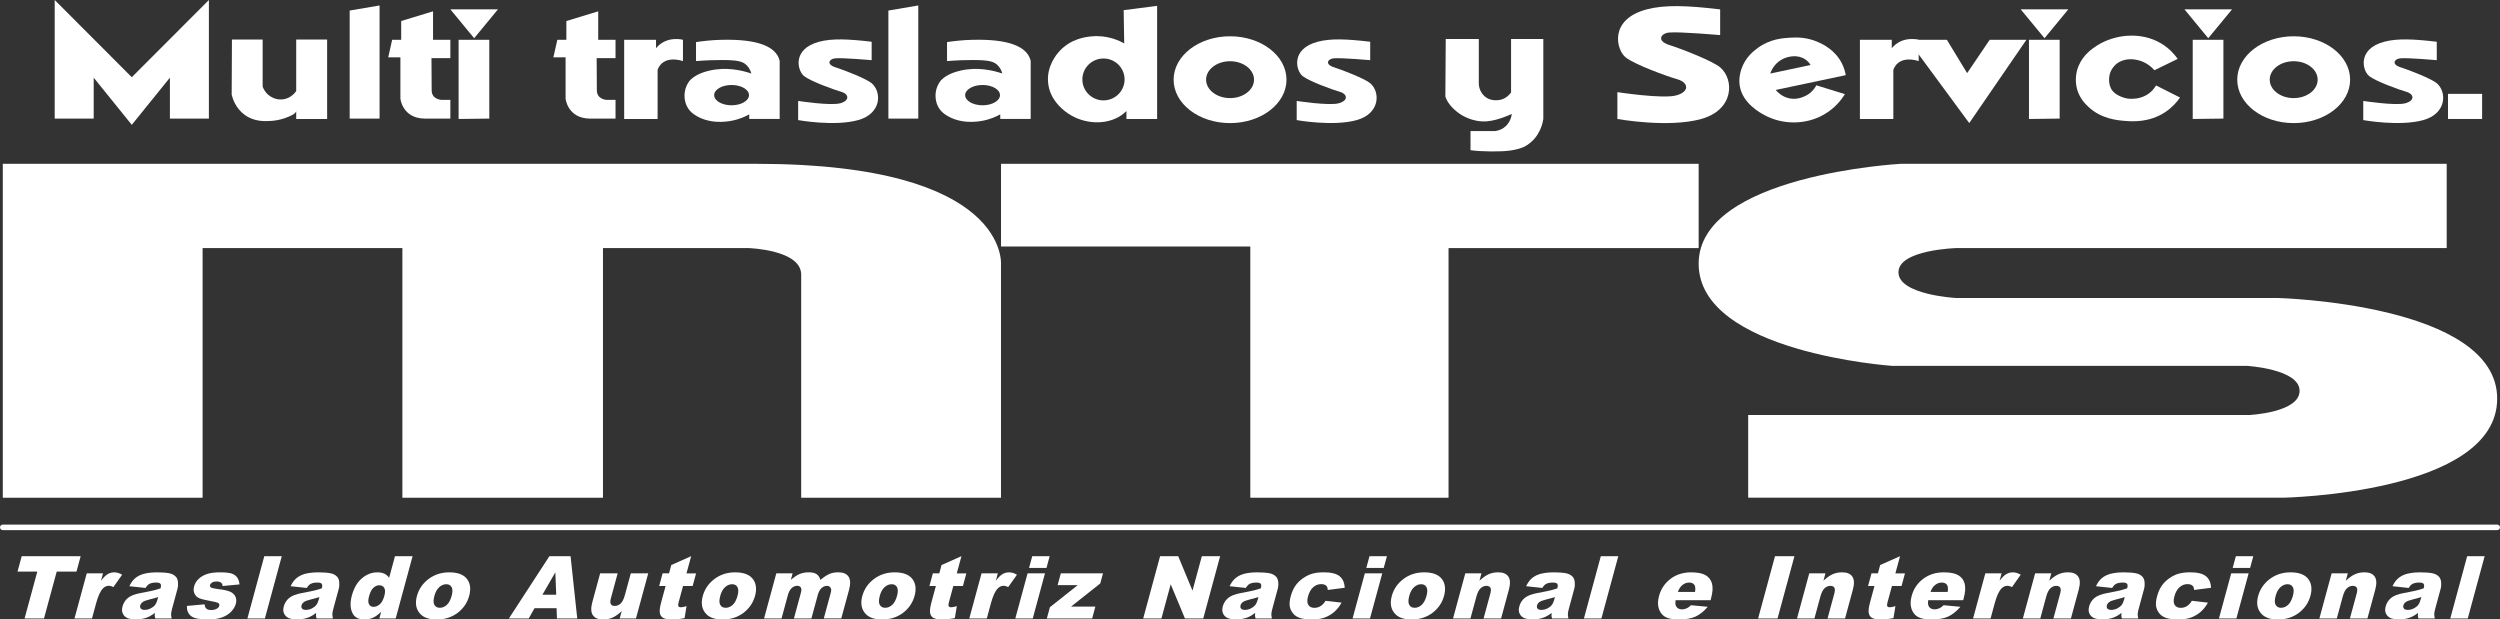 <svg width="226" height="56" viewBox="0 0 226 56" fill="none" xmlns="http://www.w3.org/2000/svg">
<rect x="0" y="0" width="226" height="56" fill="#333333" stroke="none"/>
<g clip-path="url(#clip0_208_863)">
<path d="M0.253 44.995H18.315V22.427H36.376V44.995H54.509V22.427H67.663C67.663 22.427 72.427 22.567 72.427 24.824V44.995H90.489V23.977C90.489 23.977 91.414 14.809 68.374 14.809H0.253V44.992V44.995Z" fill="white"/>
<path d="M90.493 14.809H153.558V22.427H130.948V44.995H113.028V22.284H90.493V14.809Z" fill="white"/>
<path d="M221.181 14.809V22.425H176.881C176.881 22.425 171.62 22.565 171.62 24.611C171.62 26.657 176.81 26.938 176.81 26.938H205.893C205.893 26.938 225.745 27.432 225.745 36.035C225.745 44.639 206.388 44.992 206.388 44.992H158.036V37.517H203.332C203.332 37.517 207.883 37.307 207.883 35.331C207.883 33.355 203.119 33.074 203.119 33.074H171.051C171.051 33.074 153.558 31.875 153.558 23.836C153.558 15.797 171.832 14.809 171.832 14.809H221.181Z" fill="white"/>
<path d="M1.962 50.281H7.291L6.915 51.67H5.127L3.977 55.91H2.222L3.373 51.67H1.585L1.962 50.281Z" fill="white"/>
<path d="M7.838 51.83H9.312L9.13 52.499C9.349 52.211 9.549 52.011 9.731 51.903C9.911 51.795 10.113 51.74 10.335 51.74C10.558 51.74 10.803 51.812 11.041 51.955L10.252 53.069C10.088 52.991 9.951 52.953 9.842 52.953C9.635 52.953 9.453 53.039 9.294 53.207C9.066 53.445 8.864 53.891 8.687 54.543L8.315 55.91H6.733L7.84 51.833L7.838 51.83Z" fill="white"/>
<path d="M13.157 53.151L11.693 52.993C11.82 52.733 11.959 52.527 12.105 52.377C12.252 52.226 12.441 52.096 12.674 51.988C12.841 51.908 13.056 51.848 13.321 51.805C13.587 51.762 13.865 51.74 14.161 51.74C14.633 51.74 15.005 51.767 15.278 51.818C15.551 51.87 15.759 51.98 15.905 52.146C16.009 52.261 16.07 52.424 16.09 52.635C16.11 52.846 16.095 53.049 16.042 53.239L15.554 55.04C15.501 55.233 15.473 55.383 15.468 55.491C15.463 55.599 15.478 55.739 15.516 55.907H14.037C14.007 55.802 13.989 55.722 13.986 55.666C13.984 55.611 13.986 55.526 14.001 55.408C13.741 55.606 13.498 55.747 13.271 55.83C12.962 55.942 12.621 55.998 12.252 55.998C11.761 55.998 11.42 55.885 11.228 55.659C11.036 55.433 10.983 55.155 11.074 54.827C11.157 54.518 11.319 54.262 11.557 54.062C11.794 53.861 12.174 53.713 12.692 53.615C13.314 53.498 13.721 53.415 13.908 53.367C14.098 53.319 14.3 53.257 14.517 53.182C14.57 52.989 14.565 52.856 14.507 52.778C14.449 52.7 14.318 52.663 14.115 52.663C13.857 52.663 13.652 52.703 13.501 52.785C13.382 52.848 13.268 52.968 13.159 53.147L13.157 53.151ZM14.3 53.974C14.062 54.052 13.817 54.119 13.567 54.177C13.223 54.262 12.998 54.345 12.892 54.428C12.785 54.511 12.712 54.608 12.682 54.716C12.649 54.839 12.664 54.939 12.73 55.017C12.796 55.095 12.912 55.135 13.079 55.135C13.245 55.135 13.43 55.092 13.602 55.01C13.776 54.924 13.91 54.822 14.007 54.701C14.103 54.578 14.178 54.42 14.229 54.227L14.297 53.979L14.3 53.974Z" fill="white"/>
<path d="M16.894 54.776L18.497 54.631C18.512 54.816 18.565 54.947 18.661 55.027C18.755 55.107 18.899 55.147 19.093 55.147C19.306 55.147 19.48 55.102 19.622 55.012C19.73 54.947 19.799 54.862 19.824 54.764C19.854 54.651 19.819 54.566 19.718 54.503C19.645 54.46 19.432 54.405 19.083 54.343C18.562 54.247 18.206 54.16 18.014 54.079C17.822 53.999 17.68 53.864 17.587 53.67C17.493 53.48 17.48 53.259 17.546 53.014C17.619 52.745 17.761 52.515 17.971 52.319C18.181 52.126 18.436 51.98 18.739 51.883C19.04 51.787 19.424 51.74 19.89 51.74C20.38 51.74 20.732 51.777 20.947 51.85C21.159 51.925 21.323 52.041 21.437 52.196C21.551 52.352 21.624 52.562 21.654 52.831L20.12 52.976C20.117 52.846 20.077 52.75 20.003 52.688C19.902 52.605 19.763 52.565 19.589 52.565C19.414 52.565 19.273 52.595 19.174 52.66C19.076 52.723 19.015 52.798 18.99 52.888C18.962 52.989 18.995 53.064 19.083 53.114C19.172 53.164 19.384 53.212 19.72 53.252C20.229 53.309 20.595 53.392 20.823 53.498C21.05 53.603 21.204 53.751 21.288 53.946C21.371 54.142 21.381 54.355 21.318 54.586C21.255 54.822 21.121 55.05 20.916 55.273C20.711 55.496 20.438 55.672 20.095 55.804C19.751 55.937 19.313 56.002 18.78 56.002C18.029 56.002 17.523 55.897 17.263 55.684C17.003 55.471 16.879 55.17 16.896 54.779L16.894 54.776Z" fill="white"/>
<path d="M23.892 50.28H25.472L23.945 55.91H22.365L23.892 50.28Z" fill="white"/>
<path d="M27.735 53.151L26.271 52.993C26.397 52.733 26.537 52.527 26.683 52.377C26.83 52.226 27.019 52.096 27.252 51.988C27.419 51.908 27.634 51.848 27.899 51.805C28.165 51.762 28.443 51.74 28.739 51.74C29.211 51.74 29.583 51.767 29.856 51.818C30.129 51.87 30.337 51.98 30.483 52.146C30.587 52.261 30.647 52.424 30.668 52.635C30.688 52.846 30.673 53.049 30.62 53.239L30.132 55.04C30.079 55.233 30.051 55.383 30.046 55.491C30.041 55.599 30.056 55.739 30.094 55.907H28.615C28.584 55.802 28.567 55.722 28.564 55.666C28.562 55.611 28.564 55.526 28.579 55.408C28.319 55.606 28.076 55.747 27.849 55.83C27.54 55.942 27.199 55.998 26.83 55.998C26.339 55.998 25.998 55.885 25.806 55.659C25.614 55.433 25.561 55.155 25.652 54.827C25.735 54.518 25.897 54.262 26.134 54.062C26.372 53.861 26.751 53.713 27.27 53.615C27.892 53.498 28.299 53.415 28.486 53.367C28.675 53.319 28.878 53.257 29.095 53.182C29.148 52.989 29.143 52.856 29.085 52.778C29.027 52.7 28.895 52.663 28.693 52.663C28.435 52.663 28.23 52.703 28.079 52.785C27.96 52.848 27.846 52.968 27.737 53.147L27.735 53.151ZM28.878 53.974C28.64 54.052 28.395 54.119 28.145 54.177C27.801 54.262 27.576 54.345 27.469 54.428C27.363 54.511 27.29 54.608 27.26 54.716C27.227 54.839 27.242 54.939 27.308 55.017C27.373 55.095 27.49 55.135 27.657 55.135C27.823 55.135 28.008 55.092 28.18 55.01C28.354 54.924 28.488 54.822 28.584 54.701C28.68 54.578 28.756 54.42 28.807 54.227L28.875 53.979L28.878 53.974Z" fill="white"/>
<path d="M37.297 50.28L35.77 55.91H34.296L34.46 55.308C34.184 55.564 33.949 55.737 33.755 55.827C33.494 55.945 33.226 56.002 32.948 56.002C32.387 56.002 32.018 55.792 31.836 55.368C31.654 54.947 31.646 54.433 31.81 53.828C31.995 53.151 32.298 52.635 32.721 52.276C33.145 51.918 33.608 51.74 34.111 51.74C34.356 51.74 34.569 51.78 34.746 51.863C34.923 51.945 35.067 52.068 35.178 52.231L35.706 50.28H37.297ZM34.746 53.859C34.832 53.538 34.829 53.299 34.736 53.144C34.642 52.989 34.49 52.908 34.281 52.908C34.096 52.908 33.924 52.983 33.757 53.134C33.593 53.284 33.461 53.538 33.365 53.894C33.274 54.227 33.272 54.47 33.358 54.626C33.444 54.781 33.58 54.859 33.77 54.859C33.972 54.859 34.159 54.781 34.336 54.626C34.513 54.47 34.65 54.215 34.746 53.861V53.859Z" fill="white"/>
<path d="M37.689 53.881C37.858 53.259 38.207 52.748 38.74 52.344C39.274 51.94 39.898 51.74 40.619 51.74C41.443 51.74 41.999 51.975 42.292 52.449C42.528 52.831 42.568 53.302 42.416 53.859C42.247 54.486 41.898 54.999 41.37 55.401C40.841 55.802 40.207 56.002 39.466 56.002C38.806 56.002 38.316 55.837 37.999 55.504C37.61 55.092 37.507 54.551 37.689 53.884V53.881ZM39.269 53.879C39.17 54.242 39.17 54.511 39.271 54.684C39.372 54.857 39.534 54.944 39.759 54.944C39.984 54.944 40.197 54.859 40.389 54.686C40.581 54.513 40.727 54.24 40.831 53.861C40.927 53.508 40.925 53.244 40.824 53.071C40.722 52.898 40.566 52.813 40.348 52.813C40.118 52.813 39.906 52.901 39.709 53.076C39.511 53.252 39.365 53.518 39.266 53.876L39.269 53.879Z" fill="white"/>
<path d="M50.315 54.979H48.322L47.794 55.91H46.004L49.665 50.28H51.579L52.183 55.91H50.347L50.315 54.979ZM50.282 53.763L50.203 51.74L49.035 53.763H50.282Z" fill="white"/>
<path d="M57.495 55.907H56.023L56.203 55.248C55.91 55.519 55.637 55.712 55.381 55.827C55.126 55.942 54.838 56 54.511 56C54.079 56 53.773 55.872 53.596 55.614C53.419 55.356 53.404 54.959 53.548 54.425L54.254 51.83H55.836L55.227 54.072C55.159 54.328 55.156 54.511 55.222 54.616C55.288 54.724 55.407 54.776 55.581 54.776C55.771 54.776 55.943 54.704 56.102 54.561C56.261 54.418 56.39 54.16 56.491 53.788L57.025 51.828H58.6L57.492 55.905L57.495 55.907Z" fill="white"/>
<path d="M62.481 50.28L62.058 51.833H62.925L62.615 52.976H61.747L61.355 54.42C61.307 54.593 61.295 54.709 61.312 54.766C61.34 54.854 61.419 54.897 61.548 54.897C61.664 54.897 61.836 54.864 62.063 54.796L61.886 55.875C61.474 55.96 61.098 56 60.761 56C60.37 56 60.094 55.95 59.935 55.85C59.775 55.749 59.679 55.599 59.646 55.396C59.614 55.193 59.657 54.864 59.78 54.408L60.17 52.974H59.588L59.899 51.83H60.481L60.683 51.08L62.481 50.278V50.28Z" fill="white"/>
<path d="M63.53 53.881C63.699 53.259 64.048 52.748 64.582 52.344C65.115 51.94 65.74 51.74 66.46 51.74C67.284 51.74 67.841 51.975 68.134 52.449C68.369 52.831 68.409 53.302 68.258 53.859C68.088 54.486 67.739 54.999 67.211 55.401C66.683 55.802 66.048 56.002 65.307 56.002C64.647 56.002 64.157 55.837 63.841 55.504C63.451 55.092 63.348 54.551 63.53 53.884V53.881ZM65.11 53.879C65.011 54.242 65.011 54.511 65.112 54.684C65.214 54.857 65.375 54.944 65.6 54.944C65.825 54.944 66.038 54.859 66.23 54.686C66.422 54.513 66.569 54.24 66.672 53.861C66.769 53.508 66.766 53.244 66.665 53.071C66.564 52.898 66.407 52.813 66.189 52.813C65.959 52.813 65.747 52.901 65.55 53.076C65.353 53.252 65.206 53.518 65.107 53.876L65.11 53.879Z" fill="white"/>
<path d="M70.182 51.83H71.653L71.491 52.424C71.769 52.176 72.032 51.998 72.278 51.895C72.523 51.792 72.796 51.737 73.102 51.737C73.43 51.737 73.673 51.795 73.835 51.91C73.994 52.026 74.106 52.196 74.164 52.424C74.482 52.158 74.758 51.978 74.988 51.88C75.218 51.785 75.481 51.737 75.782 51.737C76.222 51.737 76.53 51.868 76.707 52.126C76.884 52.387 76.897 52.793 76.748 53.345L76.052 55.905H74.472L75.102 53.583C75.152 53.397 75.152 53.262 75.104 53.172C75.036 53.031 74.925 52.961 74.768 52.961C74.583 52.961 74.416 53.029 74.267 53.161C74.118 53.294 74.004 53.508 73.923 53.803L73.352 55.907H71.772L72.381 53.66C72.429 53.483 72.452 53.36 72.45 53.297C72.444 53.194 72.409 53.111 72.341 53.049C72.275 52.986 72.186 52.953 72.075 52.953C71.893 52.953 71.726 53.021 71.572 53.157C71.418 53.292 71.299 53.515 71.216 53.826L70.652 55.907H69.072L70.179 51.83H70.182Z" fill="white"/>
<path d="M77.951 53.881C78.12 53.259 78.469 52.748 79.003 52.344C79.536 51.94 80.161 51.74 80.881 51.74C81.705 51.74 82.261 51.975 82.555 52.449C82.79 52.831 82.83 53.302 82.679 53.859C82.509 54.486 82.16 54.999 81.632 55.401C81.104 55.802 80.469 56.002 79.728 56.002C79.068 56.002 78.578 55.837 78.262 55.504C77.873 55.092 77.769 54.551 77.951 53.884V53.881ZM79.531 53.879C79.432 54.242 79.432 54.511 79.534 54.684C79.635 54.857 79.796 54.944 80.022 54.944C80.246 54.944 80.459 54.859 80.651 54.686C80.843 54.513 80.99 54.24 81.094 53.861C81.19 53.508 81.187 53.244 81.086 53.071C80.985 52.898 80.828 52.813 80.611 52.813C80.38 52.813 80.168 52.901 79.971 53.076C79.774 53.252 79.627 53.518 79.528 53.876L79.531 53.879Z" fill="white"/>
<path d="M86.914 50.28L86.491 51.833H87.359L87.048 52.976H86.18L85.788 54.42C85.74 54.593 85.728 54.709 85.746 54.766C85.773 54.854 85.852 54.897 85.981 54.897C86.097 54.897 86.269 54.864 86.496 54.796L86.319 55.875C85.907 55.96 85.531 56 85.194 56C84.802 56 84.527 55.95 84.368 55.85C84.208 55.749 84.112 55.599 84.079 55.396C84.046 55.193 84.09 54.864 84.213 54.408L84.603 52.974H84.021L84.332 51.83H84.914L85.116 51.08L86.914 50.278V50.28Z" fill="white"/>
<path d="M88.729 51.83H90.203L90.021 52.499C90.241 52.211 90.44 52.011 90.623 51.903C90.802 51.795 91.004 51.74 91.227 51.74C91.449 51.74 91.694 51.812 91.932 51.955L91.143 53.069C90.979 52.991 90.842 52.953 90.734 52.953C90.526 52.953 90.344 53.039 90.185 53.207C89.957 53.445 89.755 53.891 89.578 54.543L89.207 55.91H87.624L88.731 51.833L88.729 51.83Z" fill="white"/>
<path d="M92.893 51.83H94.468L93.361 55.907H91.785L92.893 51.83ZM93.315 50.278H94.89L94.602 51.341H93.027L93.315 50.278Z" fill="white"/>
<path d="M95.899 51.83H99.712L99.464 52.743L96.819 54.839H99.021L98.731 55.907H94.635L94.91 54.894L97.424 52.898H95.608L95.899 51.83Z" fill="white"/>
<path d="M104.872 50.28H106.51L107.802 53.395L108.646 50.28H110.3L108.773 55.91H107.119L105.832 52.818L104.993 55.91H103.345L104.872 50.28Z" fill="white"/>
<path d="M112.621 53.151L111.157 52.993C111.283 52.733 111.422 52.527 111.569 52.377C111.716 52.226 111.905 52.096 112.138 51.988C112.305 51.908 112.52 51.848 112.785 51.805C113.051 51.762 113.329 51.74 113.624 51.74C114.097 51.74 114.469 51.767 114.742 51.818C115.015 51.87 115.222 51.98 115.369 52.146C115.473 52.261 115.533 52.424 115.554 52.635C115.574 52.846 115.559 53.049 115.505 53.239L115.018 55.04C114.964 55.233 114.937 55.383 114.932 55.491C114.927 55.599 114.942 55.739 114.98 55.907H113.501C113.47 55.802 113.453 55.722 113.45 55.666C113.447 55.611 113.45 55.526 113.465 55.408C113.205 55.606 112.962 55.747 112.735 55.83C112.426 55.942 112.085 55.998 111.716 55.998C111.225 55.998 110.884 55.885 110.692 55.659C110.5 55.433 110.446 55.155 110.537 54.827C110.621 54.518 110.783 54.262 111.02 54.062C111.258 53.861 111.637 53.713 112.156 53.615C112.777 53.498 113.185 53.415 113.372 53.367C113.561 53.319 113.764 53.257 113.981 53.182C114.034 52.989 114.029 52.856 113.971 52.778C113.913 52.7 113.781 52.663 113.579 52.663C113.321 52.663 113.116 52.703 112.965 52.785C112.846 52.848 112.732 52.968 112.623 53.147L112.621 53.151ZM113.764 53.974C113.526 54.052 113.281 54.119 113.03 54.177C112.686 54.262 112.461 54.345 112.355 54.428C112.244 54.513 112.176 54.608 112.145 54.716C112.113 54.839 112.128 54.939 112.193 55.017C112.259 55.095 112.376 55.135 112.542 55.135C112.709 55.135 112.891 55.092 113.066 55.01C113.24 54.924 113.374 54.822 113.47 54.701C113.566 54.578 113.642 54.42 113.693 54.227L113.761 53.979L113.764 53.974Z" fill="white"/>
<path d="M119.826 54.31L121.277 54.478C121.111 54.789 120.903 55.055 120.653 55.283C120.403 55.508 120.114 55.687 119.788 55.812C119.462 55.937 119.073 56 118.62 56C118.168 56 117.831 55.96 117.563 55.88C117.295 55.799 117.081 55.669 116.921 55.489C116.762 55.308 116.653 55.097 116.603 54.854C116.55 54.611 116.577 54.29 116.686 53.886C116.8 53.467 116.967 53.119 117.187 52.838C117.349 52.632 117.543 52.449 117.768 52.289C117.996 52.126 118.218 52.005 118.433 51.925C118.774 51.8 119.184 51.737 119.664 51.737C120.334 51.737 120.815 51.855 121.103 52.093C121.391 52.331 121.543 52.68 121.561 53.136L120.026 53.332C120.026 53.159 119.978 53.026 119.879 52.938C119.781 52.851 119.629 52.805 119.422 52.805C119.161 52.805 118.926 52.898 118.714 53.084C118.501 53.269 118.345 53.55 118.244 53.926C118.153 54.26 118.163 54.516 118.276 54.689C118.39 54.862 118.57 54.949 118.817 54.949C119.025 54.949 119.212 54.897 119.381 54.791C119.551 54.686 119.7 54.526 119.829 54.307L119.826 54.31Z" fill="white"/>
<path d="M123.381 51.83H124.956L123.849 55.907H122.274L123.381 51.83ZM123.803 50.278H125.378L125.09 51.341H123.515L123.803 50.278Z" fill="white"/>
<path d="M125.816 53.881C125.985 53.259 126.334 52.748 126.867 52.344C127.401 51.94 128.025 51.74 128.746 51.74C129.57 51.74 130.126 51.975 130.42 52.449C130.655 52.831 130.695 53.302 130.544 53.859C130.374 54.486 130.025 54.999 129.497 55.401C128.968 55.802 128.334 56.002 127.593 56.002C126.933 56.002 126.443 55.837 126.127 55.504C125.737 55.092 125.634 54.551 125.816 53.884V53.881ZM127.396 53.879C127.297 54.242 127.297 54.511 127.398 54.684C127.499 54.857 127.661 54.944 127.886 54.944C128.111 54.944 128.324 54.859 128.516 54.686C128.708 54.513 128.855 54.24 128.958 53.861C129.054 53.508 129.052 53.244 128.951 53.071C128.85 52.898 128.693 52.813 128.475 52.813C128.245 52.813 128.033 52.901 127.836 53.076C127.639 53.252 127.492 53.518 127.393 53.876L127.396 53.879Z" fill="white"/>
<path d="M132.457 51.83H133.924L133.744 52.495C134.038 52.224 134.313 52.028 134.568 51.913C134.824 51.797 135.115 51.737 135.436 51.737C135.87 51.737 136.179 51.865 136.356 52.123C136.533 52.382 136.548 52.778 136.401 53.315L135.699 55.907H134.116L134.725 53.666C134.796 53.41 134.796 53.229 134.73 53.121C134.665 53.016 134.543 52.961 134.371 52.961C134.179 52.961 134.007 53.034 133.848 53.177C133.691 53.319 133.562 53.578 133.461 53.949L132.93 55.907H131.355L132.462 51.83H132.457Z" fill="white"/>
<path d="M139.425 53.151L137.961 52.993C138.088 52.733 138.227 52.527 138.374 52.377C138.52 52.226 138.71 52.096 138.942 51.988C139.109 51.908 139.324 51.848 139.59 51.805C139.855 51.762 140.133 51.74 140.429 51.74C140.902 51.74 141.273 51.767 141.546 51.818C141.82 51.87 142.027 51.98 142.173 52.146C142.277 52.261 142.338 52.424 142.358 52.635C142.378 52.846 142.363 53.049 142.31 53.239L141.822 55.04C141.769 55.233 141.741 55.383 141.736 55.491C141.731 55.599 141.746 55.739 141.784 55.907H140.305C140.275 55.802 140.257 55.722 140.255 55.666C140.252 55.611 140.255 55.526 140.27 55.408C140.009 55.606 139.767 55.747 139.539 55.83C139.231 55.942 138.889 55.998 138.52 55.998C138.03 55.998 137.688 55.885 137.496 55.659C137.304 55.433 137.251 55.155 137.342 54.827C137.425 54.518 137.587 54.262 137.825 54.062C138.063 53.861 138.442 53.713 138.96 53.615C139.582 53.498 139.989 53.415 140.176 53.367C140.366 53.319 140.568 53.257 140.785 53.182C140.839 52.989 140.833 52.856 140.775 52.778C140.717 52.7 140.586 52.663 140.383 52.663C140.126 52.663 139.921 52.703 139.769 52.785C139.65 52.848 139.536 52.968 139.428 53.147L139.425 53.151ZM140.568 53.974C140.33 54.052 140.085 54.119 139.835 54.177C139.491 54.262 139.266 54.345 139.16 54.428C139.049 54.513 138.98 54.608 138.95 54.716C138.917 54.839 138.932 54.939 138.998 55.017C139.064 55.095 139.18 55.135 139.347 55.135C139.514 55.135 139.696 55.092 139.87 55.01C140.045 54.924 140.179 54.822 140.275 54.701C140.371 54.578 140.447 54.42 140.497 54.227L140.565 53.979L140.568 53.974Z" fill="white"/>
<path d="M144.714 50.28H146.294L144.767 55.91H143.187L144.714 50.28Z" fill="white"/>
<path d="M154.633 54.257H151.475C151.434 54.508 151.452 54.696 151.528 54.819C151.632 54.995 151.806 55.085 152.051 55.085C152.206 55.085 152.365 55.047 152.524 54.969C152.623 54.922 152.736 54.834 152.868 54.711L154.382 54.854C154.033 55.263 153.667 55.556 153.285 55.734C152.903 55.912 152.395 56 151.768 56C151.225 56 150.815 55.925 150.544 55.772C150.274 55.619 150.082 55.378 149.965 55.047C149.849 54.716 149.854 54.325 149.976 53.879C150.148 53.242 150.494 52.725 151.012 52.331C151.53 51.938 152.152 51.74 152.878 51.74C153.467 51.74 153.907 51.828 154.2 52.005C154.494 52.184 154.683 52.437 154.769 52.773C154.855 53.109 154.827 53.545 154.681 54.082L154.633 54.257ZM153.232 53.508C153.283 53.207 153.26 52.989 153.161 52.858C153.065 52.728 152.906 52.663 152.691 52.663C152.441 52.663 152.213 52.76 152.011 52.958C151.882 53.081 151.771 53.264 151.68 53.508H153.232Z" fill="white"/>
<path d="M160.46 50.28H162.217L160.69 55.91H158.933L160.46 50.28Z" fill="white"/>
<path d="M163.552 51.83H165.019L164.839 52.495C165.132 52.224 165.405 52.028 165.663 51.913C165.919 51.797 166.209 51.737 166.531 51.737C166.965 51.737 167.274 51.865 167.451 52.123C167.628 52.382 167.643 52.778 167.496 53.315L166.793 55.907H165.211L165.82 53.666C165.888 53.41 165.891 53.229 165.825 53.121C165.759 53.016 165.638 52.961 165.466 52.961C165.274 52.961 165.1 53.034 164.943 53.177C164.786 53.319 164.657 53.578 164.556 53.949L164.025 55.907H162.45L163.557 51.83H163.552Z" fill="white"/>
<path d="M171.764 50.28L171.342 51.833H172.209L171.898 52.976H171.031L170.639 54.42C170.591 54.593 170.578 54.709 170.596 54.766C170.624 54.854 170.702 54.897 170.831 54.897C170.947 54.897 171.119 54.864 171.347 54.796L171.17 55.875C170.758 55.96 170.381 56 170.045 56C169.653 56 169.377 55.95 169.218 55.85C169.059 55.749 168.963 55.599 168.93 55.396C168.897 55.193 168.94 54.864 169.064 54.408L169.453 52.974H168.872L169.183 51.83H169.764L169.966 51.08L171.764 50.278V50.28Z" fill="white"/>
<path d="M177.47 54.257H174.313C174.272 54.508 174.29 54.696 174.366 54.819C174.469 54.995 174.644 55.085 174.889 55.085C175.043 55.085 175.202 55.047 175.362 54.969C175.46 54.922 175.574 54.834 175.706 54.711L177.22 54.854C176.871 55.263 176.505 55.556 176.123 55.734C175.741 55.912 175.233 56 174.606 56C174.062 56 173.653 55.925 173.382 55.772C173.112 55.619 172.917 55.378 172.803 55.047C172.689 54.716 172.692 54.325 172.813 53.879C172.985 53.242 173.332 52.725 173.85 52.331C174.368 51.938 174.99 51.74 175.716 51.74C176.305 51.74 176.745 51.828 177.038 52.005C177.331 52.181 177.521 52.437 177.607 52.773C177.695 53.109 177.665 53.545 177.518 54.082L177.47 54.257ZM176.07 53.508C176.12 53.207 176.097 52.989 175.999 52.858C175.903 52.728 175.744 52.663 175.529 52.663C175.278 52.663 175.051 52.76 174.849 52.958C174.72 53.081 174.608 53.264 174.517 53.508H176.07Z" fill="white"/>
<path d="M179.47 51.83H180.944L180.762 52.499C180.982 52.211 181.184 52.011 181.364 51.903C181.543 51.795 181.746 51.74 181.968 51.74C182.191 51.74 182.436 51.812 182.673 51.955L181.885 53.069C181.72 52.991 181.584 52.953 181.475 52.953C181.268 52.953 181.086 53.039 180.926 53.207C180.699 53.445 180.497 53.891 180.32 54.543L179.948 55.91H178.365L179.473 51.833L179.47 51.83Z" fill="white"/>
<path d="M183.97 51.83H185.437L185.257 52.495C185.551 52.224 185.826 52.028 186.082 51.913C186.337 51.797 186.628 51.737 186.949 51.737C187.384 51.737 187.692 51.865 187.869 52.123C188.046 52.382 188.061 52.778 187.914 53.315L187.212 55.907H185.629L186.238 53.666C186.309 53.41 186.309 53.229 186.243 53.121C186.178 53.016 186.056 52.961 185.884 52.961C185.692 52.961 185.52 53.034 185.361 53.177C185.204 53.319 185.075 53.578 184.974 53.949L184.443 55.907H182.868L183.975 51.83H183.97Z" fill="white"/>
<path d="M190.938 53.151L189.474 52.993C189.601 52.733 189.74 52.527 189.887 52.377C190.033 52.226 190.223 52.096 190.455 51.988C190.622 51.908 190.837 51.848 191.103 51.805C191.368 51.762 191.646 51.74 191.942 51.74C192.415 51.74 192.786 51.767 193.059 51.818C193.333 51.87 193.54 51.98 193.686 52.146C193.79 52.261 193.851 52.424 193.871 52.635C193.891 52.846 193.876 53.049 193.823 53.239L193.335 55.04C193.282 55.233 193.254 55.383 193.249 55.491C193.244 55.599 193.259 55.739 193.297 55.907H191.818C191.788 55.802 191.77 55.722 191.768 55.666C191.765 55.611 191.768 55.526 191.783 55.408C191.522 55.606 191.28 55.747 191.052 55.83C190.744 55.942 190.402 55.998 190.033 55.998C189.543 55.998 189.201 55.885 189.009 55.659C188.817 55.433 188.764 55.155 188.855 54.827C188.938 54.518 189.1 54.262 189.338 54.062C189.576 53.861 189.955 53.713 190.473 53.615C191.095 53.498 191.502 53.415 191.689 53.367C191.879 53.319 192.081 53.257 192.298 53.182C192.352 52.989 192.346 52.856 192.288 52.778C192.23 52.7 192.099 52.663 191.896 52.663C191.639 52.663 191.434 52.703 191.282 52.785C191.163 52.848 191.049 52.968 190.941 53.147L190.938 53.151ZM192.081 53.974C191.843 54.052 191.598 54.119 191.348 54.177C191.004 54.262 190.779 54.345 190.673 54.428C190.562 54.513 190.493 54.608 190.463 54.716C190.43 54.839 190.445 54.939 190.511 55.017C190.577 55.095 190.693 55.135 190.86 55.135C191.027 55.135 191.209 55.092 191.383 55.01C191.558 54.924 191.692 54.822 191.788 54.701C191.884 54.578 191.96 54.42 192.01 54.227L192.078 53.979L192.081 53.974Z" fill="white"/>
<path d="M198.144 54.31L199.595 54.478C199.428 54.789 199.221 55.055 198.97 55.283C198.72 55.508 198.432 55.687 198.106 55.812C197.78 55.937 197.39 56 196.938 56C196.485 56 196.149 55.96 195.881 55.88C195.613 55.799 195.398 55.669 195.239 55.489C195.08 55.308 194.971 55.097 194.92 54.854C194.867 54.611 194.895 54.29 195.004 53.886C195.117 53.467 195.284 53.119 195.504 52.838C195.666 52.632 195.861 52.449 196.086 52.289C196.313 52.126 196.536 52.005 196.751 51.925C197.092 51.8 197.502 51.737 197.982 51.737C198.652 51.737 199.132 51.855 199.421 52.093C199.709 52.331 199.86 52.68 199.878 53.136L198.343 53.332C198.343 53.159 198.295 53.026 198.197 52.938C198.098 52.851 197.947 52.805 197.739 52.805C197.479 52.805 197.244 52.898 197.031 53.084C196.819 53.269 196.662 53.55 196.561 53.926C196.47 54.26 196.48 54.516 196.594 54.689C196.708 54.862 196.887 54.949 197.135 54.949C197.342 54.949 197.529 54.897 197.699 54.791C197.868 54.686 198.017 54.526 198.146 54.307L198.144 54.31Z" fill="white"/>
<path d="M201.701 51.83H203.276L202.169 55.907H200.594L201.701 51.83ZM202.123 50.278H203.698L203.41 51.341H201.835L202.123 50.278Z" fill="white"/>
<path d="M204.136 53.881C204.305 53.259 204.654 52.748 205.187 52.344C205.721 51.94 206.345 51.74 207.066 51.74C207.89 51.74 208.446 51.975 208.74 52.449C208.975 52.831 209.015 53.302 208.864 53.859C208.694 54.486 208.345 54.999 207.817 55.401C207.288 55.802 206.654 56.002 205.913 56.002C205.253 56.002 204.763 55.837 204.447 55.504C204.057 55.092 203.954 54.551 204.136 53.884V53.881ZM205.716 53.879C205.617 54.242 205.617 54.511 205.718 54.684C205.82 54.857 205.981 54.944 206.206 54.944C206.431 54.944 206.644 54.859 206.836 54.686C207.028 54.513 207.175 54.24 207.278 53.861C207.374 53.508 207.372 53.244 207.271 53.071C207.17 52.898 207.013 52.813 206.795 52.813C206.565 52.813 206.353 52.901 206.156 53.076C205.959 53.252 205.812 53.518 205.713 53.876L205.716 53.879Z" fill="white"/>
<path d="M210.775 51.83H212.241L212.062 52.495C212.355 52.224 212.631 52.028 212.886 51.913C213.141 51.797 213.432 51.737 213.753 51.737C214.188 51.737 214.496 51.865 214.673 52.123C214.85 52.382 214.866 52.778 214.719 53.315L214.016 55.907H212.433L213.043 53.666C213.113 53.41 213.113 53.229 213.048 53.121C212.982 53.016 212.861 52.961 212.689 52.961C212.497 52.961 212.325 53.034 212.165 53.177C212.009 53.319 211.88 53.578 211.779 53.949L211.248 55.907H209.673L210.78 51.83H210.775Z" fill="white"/>
<path d="M217.745 53.151L216.281 52.993C216.408 52.733 216.547 52.527 216.694 52.377C216.84 52.226 217.03 52.096 217.262 51.988C217.429 51.908 217.644 51.848 217.91 51.805C218.175 51.762 218.453 51.74 218.749 51.74C219.222 51.74 219.593 51.767 219.866 51.818C220.14 51.87 220.347 51.98 220.493 52.146C220.597 52.261 220.658 52.424 220.678 52.635C220.698 52.846 220.683 53.049 220.63 53.239L220.142 55.04C220.089 55.233 220.061 55.383 220.056 55.491C220.051 55.599 220.066 55.739 220.104 55.907H218.625C218.595 55.802 218.577 55.722 218.575 55.666C218.572 55.611 218.575 55.526 218.59 55.408C218.329 55.606 218.087 55.747 217.859 55.83C217.551 55.942 217.209 55.998 216.84 55.998C216.35 55.998 216.008 55.885 215.816 55.659C215.624 55.433 215.571 55.155 215.662 54.827C215.745 54.518 215.907 54.262 216.145 54.062C216.383 53.861 216.762 53.713 217.28 53.615C217.902 53.498 218.309 53.415 218.496 53.367C218.686 53.319 218.888 53.257 219.105 53.182C219.159 52.989 219.154 52.856 219.095 52.778C219.037 52.7 218.906 52.663 218.703 52.663C218.446 52.663 218.241 52.703 218.089 52.785C217.97 52.848 217.857 52.968 217.748 53.147L217.745 53.151ZM218.888 53.974C218.65 54.052 218.405 54.119 218.155 54.177C217.811 54.262 217.586 54.345 217.48 54.428C217.369 54.513 217.3 54.608 217.27 54.716C217.237 54.839 217.252 54.939 217.318 55.017C217.384 55.095 217.5 55.135 217.667 55.135C217.834 55.135 218.016 55.092 218.19 55.01C218.365 54.924 218.499 54.822 218.595 54.701C218.691 54.578 218.767 54.42 218.817 54.227L218.886 53.979L218.888 53.974Z" fill="white"/>
<path d="M223.032 50.28H224.612L223.085 55.91H221.505L223.032 50.28Z" fill="white"/>
<path d="M225.747 47.923H0.253C0.114 47.923 0 47.81 0 47.673C0 47.535 0.114 47.422 0.253 47.422H225.747C225.886 47.422 226 47.535 226 47.673C226 47.81 225.886 47.923 225.747 47.923Z" fill="white"/>
<path d="M4.945 10.72V0L11.913 6.981L18.884 0V10.72H15.359V7.021L11.913 11.284L8.47 7.021V10.72H4.945Z" fill="white"/>
<path d="M31.611 0.953L34.313 0.494V10.72H31.611V0.953Z" fill="white"/>
<path d="M80.31 0.953L83.012 0.494V10.72H80.31V0.953Z" fill="white"/>
<path d="M41.458 3.596H44.232V10.72L41.458 10.755V3.596Z" fill="white"/>
<path d="M40.712 0.845H45.015L42.864 3.455L40.712 0.845Z" fill="white"/>
<path d="M183.419 3.596H186.193V10.72L183.419 10.755V3.596Z" fill="white"/>
<path d="M182.673 0.845H186.974L184.825 3.455L182.673 0.845Z" fill="white"/>
<path d="M198.222 3.596H200.996V10.72L198.222 10.755V3.596Z" fill="white"/>
<path d="M197.476 0.845H201.777L199.625 3.455L197.476 0.845Z" fill="white"/>
<path d="M224.382 8.485H221.3V10.755H224.382V8.485Z" fill="white"/>
<path d="M35.451 3.596L35.095 5.183H36.197V8.922C36.197 8.922 36.374 10.684 38.366 10.72H40.712V9.027H39.896C39.896 9.027 39.023 8.992 39.023 8.162L39.006 5.253H40.712V3.596H39.147V1.023L36.268 1.901V3.598H35.451V3.596Z" fill="white"/>
<path d="M50.383 3.596L50.026 5.183H51.129V8.922C51.129 8.922 51.306 10.684 53.298 10.72H55.644V9.027H54.828C54.828 9.027 53.955 8.992 53.955 8.162L53.938 5.253H55.644V3.596H54.079V1.023L51.2 1.901V3.598H50.383V3.596Z" fill="white"/>
<path d="M155.502 0.845V3.174C155.502 3.174 151.922 2.856 150.903 2.939C150.14 3.001 149.718 3.691 150.903 4.067C152.089 4.443 154.837 5.524 155.502 6.088C156.782 7.176 156.782 9.92 153.796 10.755C150.81 11.59 146.211 10.755 146.211 10.755V8.33C146.211 8.33 150.287 8.957 151.52 8.628C152.754 8.3 152.658 7.465 151.662 7.176C150.666 6.888 147.822 5.855 146.97 5.196C146.118 4.539 145.405 1.763 148.866 0.848C150.489 0.419 152.517 0.494 155.502 0.848V0.845Z" fill="white"/>
<path d="M123.866 3.776V5.439C123.866 5.439 121.308 5.213 120.58 5.271C120.034 5.316 119.733 5.807 120.58 6.078C121.427 6.349 123.391 7.121 123.866 7.522C124.782 8.3 124.782 10.261 122.645 10.857C120.509 11.454 117.222 10.857 117.222 10.857V9.125C117.222 9.125 120.137 9.574 121.017 9.338C121.897 9.102 121.831 8.505 121.118 8.3C120.405 8.094 118.373 7.354 117.763 6.883C117.154 6.412 116.646 4.431 119.118 3.774C120.279 3.465 121.728 3.521 123.861 3.774L123.866 3.776Z" fill="white"/>
<path d="M220.284 3.776V5.439C220.284 5.439 217.725 5.213 216.997 5.271C216.451 5.316 216.15 5.807 216.997 6.078C217.844 6.349 219.808 7.121 220.284 7.522C221.199 8.3 221.199 10.261 219.062 10.857C216.926 11.454 213.639 10.857 213.639 10.857V9.125C213.639 9.125 216.554 9.574 217.434 9.338C218.314 9.102 218.248 8.505 217.535 8.3C216.822 8.094 214.79 7.354 214.18 6.883C213.571 6.412 213.063 4.431 215.536 3.774C216.696 3.465 218.145 3.521 220.279 3.774L220.284 3.776Z" fill="white"/>
<path d="M78.798 3.776V5.439C78.798 5.439 76.239 5.213 75.511 5.271C74.965 5.316 74.664 5.807 75.511 6.078C76.358 6.349 78.323 7.121 78.798 7.522C79.713 8.3 79.713 10.261 77.577 10.857C75.44 11.454 72.154 10.857 72.154 10.857V9.125C72.154 9.125 75.069 9.574 75.948 9.338C76.828 9.102 76.763 8.505 76.05 8.3C75.337 8.094 73.304 7.354 72.695 6.883C72.085 6.412 71.577 4.431 74.05 3.774C75.21 3.465 76.659 3.521 78.793 3.774L78.798 3.776Z" fill="white"/>
<path d="M179.87 3.596H183.187L178.019 11.126L172.474 3.596H175.996L177.829 6.61L179.87 3.596Z" fill="white"/>
<path d="M194.766 6.346L196.864 5.323C196.586 4.932 196.124 4.386 195.406 3.949C193.525 2.801 191.087 3.114 189.505 4.16C189.113 4.418 188.332 4.95 187.904 5.958C187.786 6.236 187.558 6.923 187.702 7.768C187.872 8.751 188.458 9.348 188.792 9.661C189.97 10.76 191.431 10.877 192.099 10.93C192.721 10.98 194.288 11.106 195.76 10.12C196.409 9.684 196.829 9.172 197.074 8.816L194.905 7.723C194.791 7.921 194.523 8.325 194.015 8.606C193.376 8.959 192.774 8.944 192.463 8.924C191.965 8.889 191.206 8.571 190.923 8.149C190.496 7.515 190.706 6.735 190.756 6.587C190.809 6.439 191.047 5.868 191.634 5.577C192.296 5.248 192.943 5.359 193.269 5.436C194.068 5.624 194.564 6.126 194.764 6.354L194.766 6.346Z" fill="white"/>
<path d="M130.698 3.526H133.684V7.548C133.684 7.65 133.706 8.272 134.217 8.711C134.859 9.26 135.681 9.014 135.747 8.992C136.235 8.836 136.508 8.488 136.601 8.358V3.526H139.516V10.755C139.483 10.978 139.418 11.289 139.266 11.637C139.17 11.858 138.925 12.412 138.376 12.871C138.022 13.167 137.638 13.445 136.51 13.611C135.711 13.729 133.878 13.716 132.935 13.576V11.848H135.14C135.319 11.828 135.62 11.77 135.921 11.567C136.551 11.138 136.652 10.426 136.667 10.298C136.477 10.386 136.212 10.504 135.886 10.617C135.547 10.735 134.981 10.928 134.391 10.97C133.107 11.061 132.111 10.394 131.974 10.301C131.188 9.759 130.779 9.15 130.66 8.714L130.695 3.531L130.698 3.526Z" fill="white"/>
<path d="M168.136 3.596V10.755H171.157V6.329C171.157 6.329 171.496 4.937 173.45 5.519V3.598C173.45 3.598 172.171 3.227 171.193 4.162L171.016 4.356V3.598H168.136V3.596Z" fill="white"/>
<path d="M56.425 3.596V10.755H59.447V6.329C59.447 6.329 59.785 4.937 61.74 5.519V3.598C61.74 3.598 60.461 3.227 59.482 4.162L59.305 4.356V3.598H56.425V3.596Z" fill="white"/>
<path d="M101.58 0.918L101.628 3.927C101.221 3.696 100.108 3.139 98.642 3.292C98.182 3.34 96.794 3.485 95.75 4.656C95.555 4.875 94.579 5.968 94.754 7.525C94.918 8.994 95.995 9.834 96.319 10.088C97.686 11.153 99.691 11.374 101.107 10.582C101.433 10.399 101.673 10.193 101.83 10.04V10.757H104.604V0.529C103.597 0.659 102.589 0.787 101.582 0.918H101.58ZM99.754 9.075C98.7 9.075 97.846 8.227 97.846 7.181C97.846 6.136 98.7 5.288 99.754 5.288C100.809 5.288 101.663 6.136 101.663 7.181C101.663 8.227 100.809 9.075 99.754 9.075Z" fill="white"/>
<path d="M65.292 3.596C64.296 3.618 63.479 3.721 62.92 3.806V5.521C63.856 5.444 64.647 5.426 65.244 5.426C66.645 5.429 67.117 5.539 67.471 5.873C67.742 6.128 67.863 6.439 67.921 6.647C67.079 6.359 65.669 6.023 64.106 6.389C63.075 6.63 62.612 7.029 62.422 7.212C62.213 7.415 61.793 8.069 61.894 8.904C61.98 9.616 62.329 10.045 62.708 10.316C64.056 11.276 65.686 10.995 66.073 10.928C66.806 10.8 67.373 10.539 67.732 10.338V10.75H70.483V5.501C70.169 4.162 68.392 3.526 65.292 3.598V3.596ZM66.134 9.518C65.264 9.518 64.559 9.107 64.559 8.601C64.559 8.094 65.264 7.683 66.134 7.683C67.004 7.683 67.709 8.094 67.709 8.601C67.709 9.107 67.004 9.518 66.134 9.518Z" fill="white"/>
<path d="M87.983 3.596C86.987 3.618 86.17 3.721 85.612 3.806V5.521C86.547 5.444 87.338 5.426 87.935 5.426C89.336 5.429 89.808 5.539 90.162 5.873C90.433 6.128 90.554 6.439 90.612 6.647C89.77 6.359 88.36 6.023 86.797 6.389C85.766 6.63 85.303 7.029 85.114 7.212C84.904 7.415 84.484 8.069 84.585 8.904C84.671 9.616 85.02 10.045 85.399 10.316C86.747 11.276 88.377 10.995 88.764 10.928C89.497 10.8 90.064 10.539 90.423 10.338V10.75H93.174V5.501C92.86 4.162 91.083 3.526 87.983 3.598V3.596ZM88.825 9.518C87.955 9.518 87.25 9.107 87.25 8.601C87.25 8.094 87.955 7.683 88.825 7.683C89.695 7.683 90.4 8.094 90.4 8.601C90.4 9.107 89.695 9.518 88.825 9.518Z" fill="white"/>
<path d="M111.197 3.28C108.381 3.28 106.095 5.035 106.095 7.204C106.095 9.373 108.378 11.128 111.197 11.128C114.016 11.128 116.299 9.373 116.299 7.204C116.299 5.035 114.016 3.28 111.197 3.28ZM111.197 8.869C110.001 8.869 109.031 8.122 109.031 7.202C109.031 6.281 110.001 5.534 111.197 5.534C112.393 5.534 113.364 6.281 113.364 7.202C113.364 8.122 112.393 8.869 111.197 8.869Z" fill="white"/>
<path d="M207.349 3.28C204.533 3.28 202.247 5.035 202.247 7.204C202.247 9.373 204.53 11.128 207.349 11.128C210.168 11.128 212.451 9.373 212.451 7.204C212.451 5.035 210.168 3.28 207.349 3.28ZM207.349 8.869C206.153 8.869 205.182 8.122 205.182 7.202C205.182 6.281 206.153 5.534 207.349 5.534C208.545 5.534 209.516 6.281 209.516 7.202C209.516 8.122 208.545 8.869 207.349 8.869Z" fill="white"/>
<path d="M20.969 3.573H23.743V7.828C23.801 7.989 23.942 8.31 24.264 8.581C24.385 8.681 24.886 9.075 25.591 8.979C26.337 8.879 26.721 8.312 26.777 8.227V3.573H29.573V10.755C28.718 10.755 27.629 10.755 26.777 10.755V10.06C26.724 10.2 26.605 10.288 26.42 10.391C26.119 10.562 25.389 10.88 24.476 10.933C23.945 10.963 22.994 11.015 22.13 10.391C21.283 9.779 21.022 8.882 20.944 8.558L20.967 3.576L20.969 3.573Z" fill="white"/>
<path d="M163.679 8.368C163.608 8.43 162.733 9.155 161.641 8.862C161.042 8.701 160.678 8.315 160.526 8.132C162.635 7.685 164.746 7.239 166.854 6.793C166.809 6.527 166.715 6.138 166.498 5.712C165.883 4.506 164.778 3.992 164.364 3.809C163.292 3.33 162.336 3.375 161.78 3.41C161.183 3.445 160.02 3.516 158.913 4.328C158.554 4.591 157.773 5.178 157.419 6.256C157.345 6.479 157.158 7.079 157.277 7.783C157.54 9.34 159.092 10.181 159.53 10.416C161.107 11.269 163.191 11.316 164.862 10.368C165.893 9.784 166.488 8.982 166.781 8.51L164.197 7.711C164.106 7.886 163.944 8.137 163.676 8.368H163.679ZM161.072 5.381C161.643 5.065 162.518 4.92 163.181 5.359C163.433 5.524 163.588 5.732 163.679 5.875L160.028 6.65C160.101 6.442 160.364 5.772 161.07 5.381H161.072Z" fill="white"/>
</g>
<defs>
<clipPath id="clip0_208_863">
<rect width="226" height="56" fill="white"/>
</clipPath>
</defs>
</svg>
